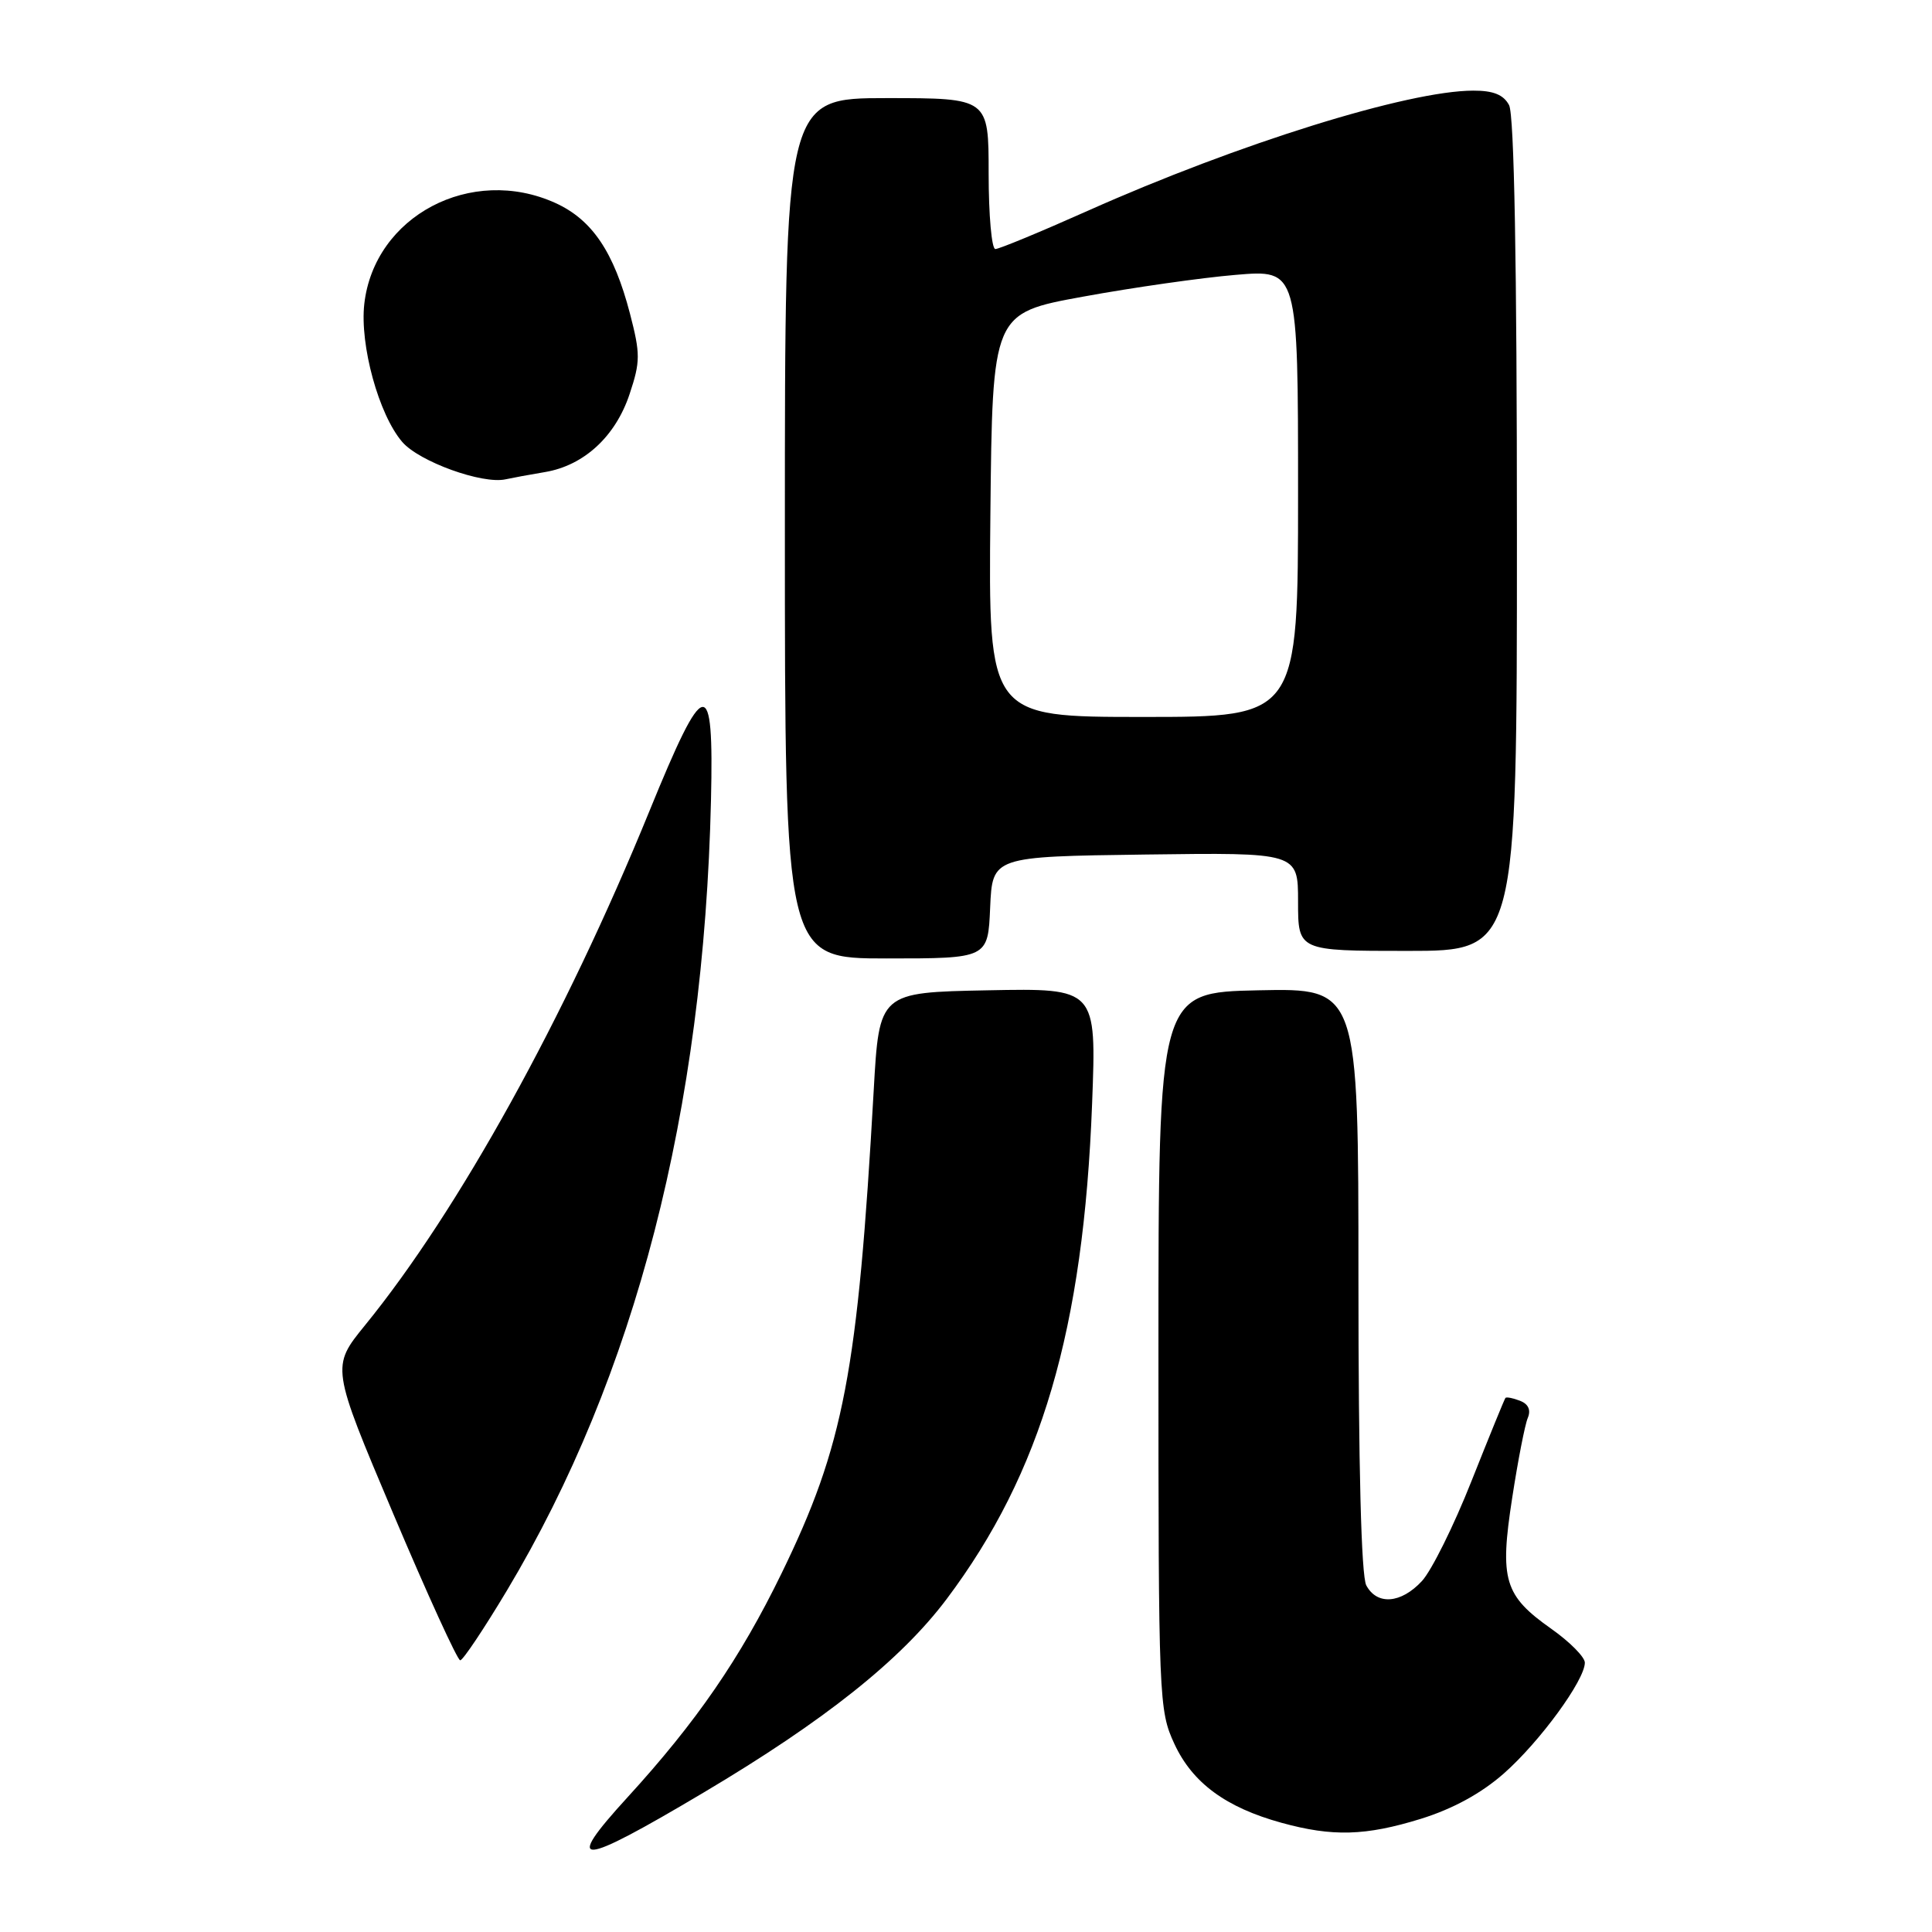 <?xml version="1.0" encoding="UTF-8" standalone="no"?>
<!DOCTYPE svg PUBLIC "-//W3C//DTD SVG 1.1//EN" "http://www.w3.org/Graphics/SVG/1.1/DTD/svg11.dtd" >
<svg xmlns="http://www.w3.org/2000/svg" xmlns:xlink="http://www.w3.org/1999/xlink" version="1.1" viewBox="0 0 256 256">
 <g >
 <path fill="currentColor"
d=" M 93.22 237.53 C 109.25 228.01 119.36 219.96 125.43 211.89 C 137.99 195.17 143.57 176.18 144.71 146.22 C 145.29 130.94 145.29 130.94 130.89 131.22 C 116.50 131.50 116.50 131.50 115.77 144.50 C 113.66 181.86 111.82 191.52 103.55 208.50 C 98.07 219.75 92.29 228.15 83.16 238.14 C 74.54 247.57 76.53 247.45 93.22 237.53 Z  M 188.25 241.01 C 192.50 239.69 196.26 237.64 199.26 235.00 C 204.02 230.81 210.00 222.63 210.00 220.31 C 210.00 219.57 208.00 217.55 205.56 215.83 C 199.31 211.42 198.69 209.36 200.37 198.50 C 201.13 193.55 202.06 188.77 202.44 187.88 C 202.88 186.83 202.51 186.03 201.41 185.61 C 200.48 185.25 199.61 185.08 199.48 185.23 C 199.35 185.38 197.33 190.34 194.98 196.25 C 192.64 202.17 189.68 208.13 188.41 209.50 C 185.64 212.49 182.46 212.73 181.04 210.07 C 180.37 208.83 180.00 194.23 180.00 169.54 C 180.00 130.94 180.00 130.94 166.75 131.22 C 153.50 131.50 153.50 131.50 153.50 179.00 C 153.50 225.31 153.55 226.62 155.62 231.09 C 158.01 236.24 162.43 239.50 169.81 241.53 C 176.56 243.39 180.93 243.27 188.25 241.01 Z  M 67.17 210.75 C 84.20 182.29 93.25 147.25 94.21 106.00 C 94.60 89.22 93.41 89.43 86.04 107.50 C 74.87 134.88 60.75 160.40 48.37 175.60 C 43.88 181.12 43.88 181.12 52.10 200.56 C 56.62 211.25 60.62 220.00 60.98 220.00 C 61.34 220.00 64.12 215.84 67.17 210.75 Z  M 131.20 120.25 C 131.50 113.50 131.50 113.50 151.75 113.23 C 172.00 112.96 172.00 112.96 172.00 119.48 C 172.00 126.00 172.00 126.00 186.50 126.00 C 201.00 126.00 201.00 126.00 201.00 70.93 C 201.00 34.89 200.64 15.20 199.96 13.93 C 199.23 12.55 197.87 12.00 195.21 12.01 C 186.57 12.02 164.09 19.03 144.14 27.93 C 137.89 30.72 132.38 33.00 131.89 33.00 C 131.40 33.00 131.00 28.50 131.00 23.00 C 131.00 13.00 131.00 13.00 117.50 13.00 C 104.00 13.00 104.00 13.00 104.00 70.00 C 104.00 127.00 104.00 127.00 117.45 127.00 C 130.91 127.00 130.91 127.00 131.20 120.25 Z  M 72.22 62.55 C 77.39 61.68 81.57 57.82 83.43 52.20 C 84.86 47.91 84.86 46.89 83.47 41.54 C 81.34 33.38 78.47 29.12 73.60 26.90 C 62.44 21.84 49.59 28.62 48.27 40.28 C 47.66 45.73 50.19 54.95 53.30 58.56 C 55.54 61.17 63.93 64.20 67.00 63.51 C 67.83 63.33 70.17 62.89 72.22 62.55 Z  M 131.23 68.25 C 131.50 41.50 131.50 41.50 143.50 39.31 C 150.10 38.10 159.21 36.80 163.75 36.42 C 172.00 35.72 172.00 35.72 172.00 65.36 C 172.00 95.00 172.00 95.00 151.48 95.00 C 130.97 95.00 130.97 95.00 131.23 68.25 Z "/>
</g>
</svg>